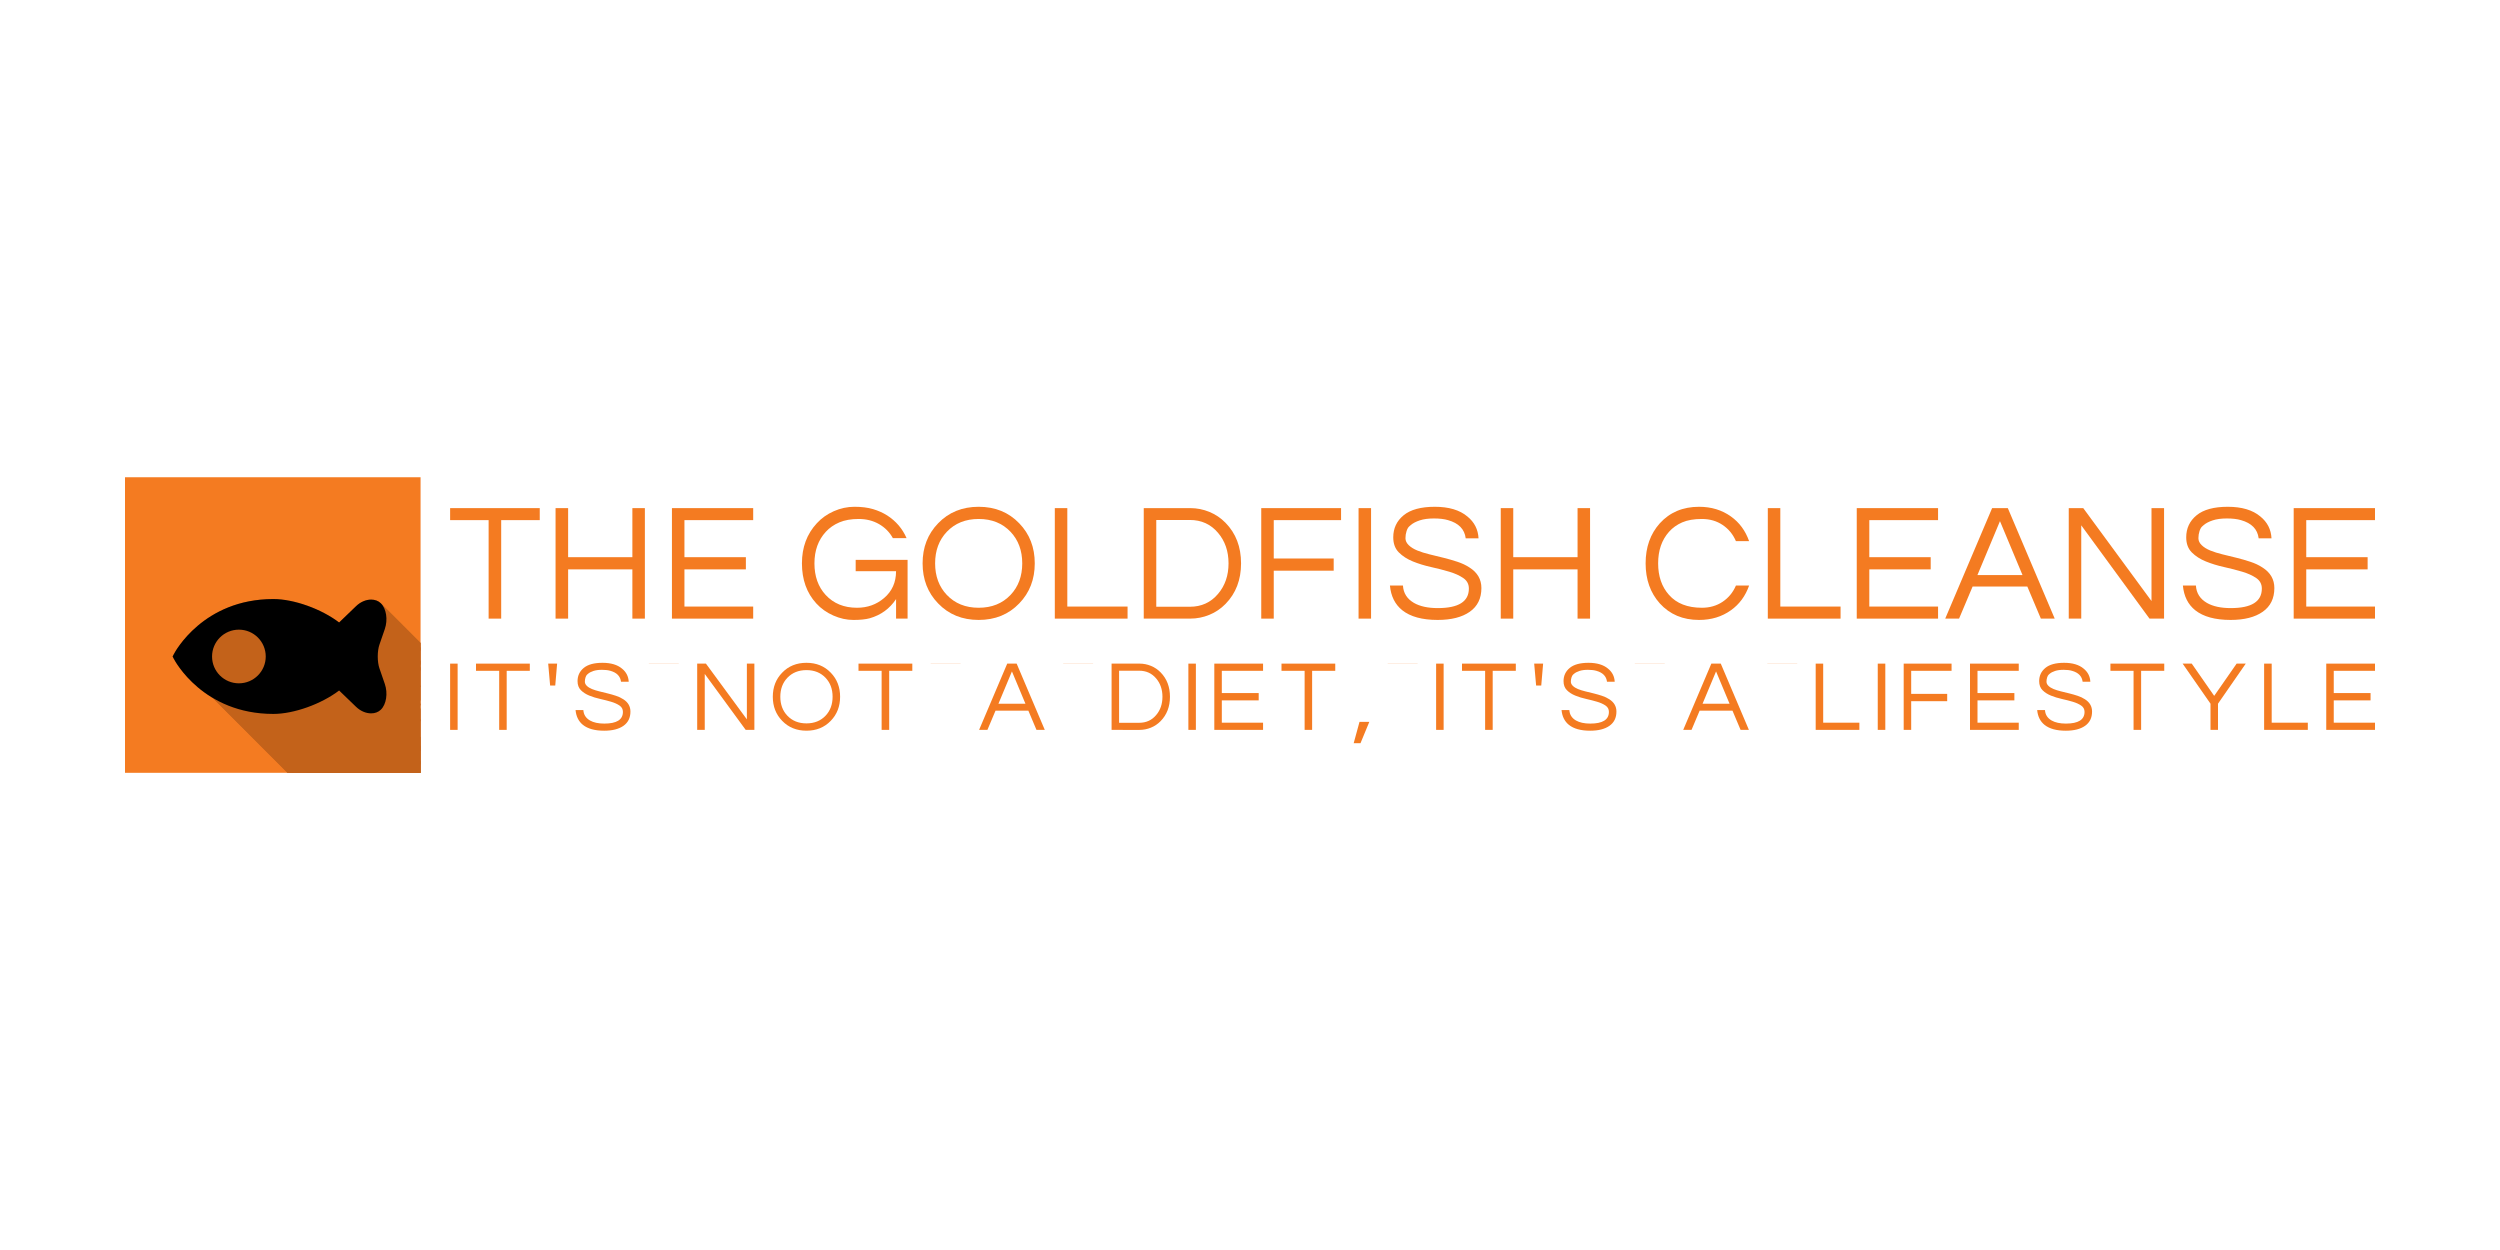 <svg xmlns="http://www.w3.org/2000/svg" version="1.1" height="200px" width="400px"> <g>
  <g>
    <g>
      <rect x="20" y="76.36" width="47.29" height="47.29" fill="#f47b21"></rect>
      <g fill="#c3621a">
        <path d="M67.287,112.12c-4.306,-4.356 -6.847,-6.972 -6.847,-7.08c0,-0.712 0.098,-1.4 0.265,-1.885L67.287,109.738z"></path>
        <path d="M67.287,109.95c-4.167,-4.212 -6.608,-6.722 -6.583,-6.795L61.567,100.655c0.071,-0.206 2.163,1.684 5.72,5.1z"></path>
        <path d="M67.287,106.375L61.567,100.655c0.522,-1.506 0.249,-3.281 -0.639,-4.136c-0.059,-0.057 2.299,2.303 6.359,6.364z"></path>
        <path d="M67.287,104.134c-5.061,-5.12 -8.044,-8.197 -7.902,-8.197c0.61,0 1.144,0.2 1.543,0.583c0.127,0.123 2.459,2.45 6.359,6.349z"></path>
        <path d="M67.287,107.319L56.963,96.995c0.692,-0.672 1.575,-1.059 2.422,-1.059c0.099,0 3.042,2.876 7.902,7.693z"></path>
        <path d="M67.287,112.9c-8.457,-8.495 -13.671,-13.793 -13.027,-13.304L56.963,96.995c0.13,-0.126 4.046,3.63 10.324,9.817z"></path>
        <path d="M66.545,123.644c-15.892,-15.916 -26.513,-27.796 -22.806,-27.796c3.293,0 7.674,1.583 10.52,3.749L67.287,112.624L67.287,123.644z"></path>
        <path d="M46.791,123.644L27.813,104.665c0.187,-0.362 4.698,-8.818 15.927,-8.818c0.953,0 10.484,9.129 23.547,22.104L67.287,123.644z"></path>
        <path d="M46.222,123.644L27.618,105.04L27.813,104.665c0.05,-0.097 7.831,7.616 19.215,18.978z"></path>
        <path d="M45.969,123.644c-10.805,-10.812 -18.108,-18.136 -18.156,-18.229L27.618,105.04L46.222,123.644z"></path>
        <path d="M46.042,123.644L27.813,105.415c0.187,0.358 4.698,8.814 15.927,8.814c0.596,0 4.545,3.569 10.614,9.415z"></path>
        <path d="M49.065,123.644c-5.085,-5.846 -7.358,-9.415 -5.326,-9.415c3.293,0 7.674,-1.584 10.52,-3.749L67.287,123.507L67.287,123.644z"></path>
        <path d="M65.457,123.644c-7.369,-7.678 -11.793,-12.711 -11.197,-13.164L56.963,113.085c0.13,0.126 4.046,4.04 10.324,10.316L67.287,123.644z"></path>
        <path d="M67.287,123.409L56.963,113.085c0.692,0.672 1.575,1.054 2.422,1.054c0.099,0 3.042,2.876 7.902,7.693z"></path>
        <path d="M67.287,122.336c-5.061,-5.12 -8.044,-8.197 -7.902,-8.197c0.61,0 1.144,-0.2 1.543,-0.582c0.127,-0.123 2.459,2.03 6.359,5.809z"></path>
        <path d="M67.287,120.168c-4.06,-4.115 -6.418,-6.554 -6.359,-6.611c0.888,-0.855 1.161,-2.63 0.639,-4.136L67.287,115.141z"></path>
        <path d="M67.287,115.442c-3.557,-3.626 -5.648,-5.815 -5.72,-6.021L60.705,106.921c-0.025,-0.073 2.416,2.335 6.583,6.479z"></path>
        <path d="M53.502,123.644c-8.823,-8.69 -14.739,-14.312 -15.278,-14.312c-2.374,0 -4.295,-1.922 -4.295,-4.292c0,-0.642 7.983,7.046 19.629,18.604z"></path>
        <path d="M51.526,123.644c-10.533,-10.639 -17.598,-18 -17.598,-18.604c0,-2.373 1.921,-4.295 4.295,-4.295c0.701,0 10.492,9.504 23.943,22.899z"></path>
        <path d="M60.078,123.644c-13.338,-13.395 -22.555,-22.899 -21.854,-22.899c2.374,0 4.295,1.922 4.295,4.295c0,0.603 7.065,7.965 17.598,18.604z"></path>
        <path d="M51.57,123.644c-8.557,-8.69 -13.885,-14.312 -13.346,-14.312c2.374,0 4.295,-1.922 4.295,-4.292c0,-0.642 7.983,7.046 19.629,18.604z"></path>
      </g>
      <path x="0" y="0" d="M60.705,106.921c-0.167,-0.484 -0.265,-1.173 -0.265,-1.881c0,-0.712 0.098,-1.4 0.265,-1.885L61.567,100.655c0.522,-1.506 0.249,-3.281 -0.639,-4.136c-0.398,-0.383 -0.932,-0.583 -1.543,-0.583c-0.847,0 -1.73,0.387 -2.422,1.059L54.26,99.597c-2.846,-2.166 -7.227,-3.749 -10.52,-3.749c-11.228,0 -15.74,8.455 -15.927,8.818L27.618,105.04L27.813,105.415c0.187,0.358 4.698,8.814 15.927,8.814c3.293,0 7.674,-1.584 10.52,-3.749L56.963,113.085c0.692,0.672 1.575,1.054 2.422,1.054c0.61,0 1.144,-0.2 1.543,-0.582c0.888,-0.855 1.161,-2.63 0.639,-4.136z M38.224,109.332c-2.374,0 -4.295,-1.922 -4.295,-4.292c0,-2.373 1.921,-4.295 4.295,-4.295c2.374,0 4.295,1.922 4.295,4.295c0,2.369 -1.921,4.292 -4.295,4.292z" fill="#000000"></path>
    </g>
    <g>
      <g>
        <g>
          <g fill="#f47b21">
            <polygon points="86.36,83.22 80.19,83.22 80.19,98.98 78.18,98.98 78.18,83.22 72.02,83.22 72.02,81.3 86.36,81.3 86.36,83.22"></polygon>
            <polygon points="103.18,81.3 103.18,98.98 101.18,98.98 101.18,91.1 90.9,91.1 90.9,98.98 88.89,98.98 88.89,81.3 90.9,81.3 90.9,89.15 101.18,89.15 101.18,81.3 103.18,81.3"></polygon>
            <polygon points="109.51,83.22 109.51,89.15 119.34,89.15 119.34,91.1 109.51,91.1 109.51,97.05 120.51,97.05 120.51,98.98 107.51,98.98 107.51,81.3 120.51,81.3 120.51,83.22 109.51,83.22"></polygon>
            <path d="M130.686,83.729c0.748,-0.819 1.656,-1.464 2.724,-1.936c1.068,-0.472 2.172,-0.708 3.311,-0.708c1.139,0 2.127,0.125 2.964,0.374c0.837,0.249 1.593,0.588 2.27,1.015c1.406,0.908 2.439,2.119 3.098,3.632L142.863,86.106c-0.534,-0.961 -1.277,-1.714 -2.23,-2.257c-0.952,-0.543 -2.034,-0.814 -3.245,-0.814c-1.211,0 -2.243,0.182 -3.098,0.547c-0.855,0.365 -1.576,0.868 -2.163,1.509c-1.211,1.317 -1.816,3 -1.816,5.047c0,2.065 0.596,3.748 1.789,5.047c1.264,1.371 2.938,2.056 5.02,2.056c1.673,0 3.116,-0.516 4.326,-1.549c1.282,-1.086 1.923,-2.519 1.923,-4.299L136.908,91.393L136.908,89.577L145.213,89.577L145.213,98.977L143.371,98.977L143.371,95.853c-1.015,1.531 -2.421,2.555 -4.219,3.071c-0.659,0.178 -1.527,0.267 -2.604,0.267c-1.077,0 -2.15,-0.236 -3.218,-0.708c-1.068,-0.472 -1.976,-1.117 -2.724,-1.936c-1.531,-1.673 -2.297,-3.81 -2.297,-6.409c0,-2.564 0.792,-4.7 2.377,-6.409z"></path>
            <path x="0" y="0" d="M156.589,81.085c2.635,0 4.798,0.881 6.489,2.644c1.656,1.709 2.484,3.845 2.484,6.409c0,2.564 -0.828,4.7 -2.484,6.409c-1.691,1.762 -3.854,2.644 -6.489,2.644c-2.635,0 -4.798,-0.881 -6.489,-2.644c-1.656,-1.709 -2.484,-3.845 -2.484,-6.409c0,-2.564 0.828,-4.7 2.484,-6.409c1.691,-1.762 3.854,-2.644 6.489,-2.644z M156.589,97.241c2.101,0 3.801,-0.685 5.101,-2.056c1.246,-1.317 1.869,-3 1.869,-5.047c0,-2.047 -0.623,-3.73 -1.869,-5.047c-1.3,-1.371 -3,-2.056 -5.101,-2.056c-2.101,0 -3.801,0.685 -5.101,2.056c-1.246,1.317 -1.869,3 -1.869,5.047c0,2.047 0.623,3.73 1.869,5.047c1.3,1.371 3,2.056 5.101,2.056z"></path>
            <polygon points="170.77,81.3 170.77,97.05 180.41,97.05 180.41,98.98 168.77,98.98 168.77,81.3 170.77,81.3"></polygon>
            <path x="0" y="0" d="M190.451,81.299c1.05,0 2.065,0.2 3.044,0.601c0.979,0.401 1.843,0.984 2.59,1.749c1.656,1.691 2.484,3.854 2.484,6.489c0,2.635 -0.828,4.798 -2.484,6.489c-0.748,0.766 -1.611,1.349 -2.59,1.749c-0.979,0.401 -1.994,0.601 -3.044,0.601L183,98.977L183,81.299z M190.371,97.081c1.852,0 3.356,-0.685 4.513,-2.056c1.122,-1.317 1.682,-2.946 1.682,-4.887c0,-1.941 -0.561,-3.57 -1.682,-4.887c-1.157,-1.371 -2.662,-2.056 -4.513,-2.056L185.003,83.195L185.003,97.081L190.371,97.081z"></path>
            <polygon points="203.8,83.22 203.8,89.36 213.39,89.36 213.39,91.31 203.8,91.31 203.8,98.98 201.8,98.98 201.8,81.3 214.57,81.3 214.57,83.22 203.8,83.22"></polygon>
            <polygon points="219.37,98.98 217.37,98.98 217.37,81.3 219.37,81.3 219.37,98.98"></polygon>
            <path d="M225.728,84.009c0,0 -0.085,0.073 -0.254,0.22c-0.169,0.147 -0.312,0.398 -0.427,0.754c-0.116,0.356 -0.174,0.734 -0.174,1.135c0,0.401 0.174,0.77 0.521,1.108c0.347,0.338 0.806,0.623 1.375,0.855c0.57,0.231 1.22,0.436 1.949,0.614c0.73,0.178 1.473,0.361 2.23,0.547c0.757,0.187 1.5,0.401 2.23,0.641c0.73,0.24 1.38,0.547 1.949,0.921c1.264,0.801 1.896,1.896 1.896,3.285c0,1.656 -0.619,2.92 -1.856,3.792c-1.237,0.872 -2.951,1.309 -5.141,1.309c-2.475,0 -4.362,-0.516 -5.661,-1.549c-1.157,-0.926 -1.816,-2.243 -1.976,-3.952L224.472,93.69c0.071,1.211 0.659,2.136 1.762,2.777c0.961,0.552 2.234,0.828 3.819,0.828c3.311,0 4.967,-1.041 4.967,-3.124c0,-0.712 -0.298,-1.273 -0.895,-1.682c-0.596,-0.409 -1.344,-0.748 -2.243,-1.015c-0.899,-0.267 -1.869,-0.516 -2.911,-0.748c-1.041,-0.231 -2.012,-0.53 -2.911,-0.895c-0.899,-0.365 -1.647,-0.846 -2.243,-1.442c-0.596,-0.596 -0.895,-1.402 -0.895,-2.417c0,-1.442 0.552,-2.617 1.656,-3.525c1.104,-0.908 2.768,-1.362 4.994,-1.362c2.243,0 3.979,0.516 5.207,1.549c1.122,0.908 1.718,2.074 1.789,3.498L234.513,86.132c-0.178,-1.46 -1.122,-2.43 -2.831,-2.911c-0.605,-0.178 -1.357,-0.267 -2.257,-0.267c-0.899,0 -1.656,0.102 -2.27,0.307c-0.614,0.205 -1.09,0.454 -1.429,0.748z"></path>
            <polygon points="254.41,81.3 254.41,98.98 252.41,98.98 252.41,91.1 242.12,91.1 242.12,98.98 240.12,98.98 240.12,81.3 242.12,81.3 242.12,89.15 252.41,89.15 252.41,81.3 254.41,81.3"></polygon>
            <path d="M272.3,97.241c1.264,0 2.372,-0.32 3.325,-0.961c0.952,-0.641 1.66,-1.504 2.123,-2.59L279.858,93.69c-0.588,1.673 -1.558,2.991 -2.911,3.952c-1.442,1.033 -3.142,1.549 -5.101,1.549c-2.581,0 -4.673,-0.881 -6.276,-2.644c-1.513,-1.691 -2.27,-3.828 -2.27,-6.409c0,-2.581 0.757,-4.718 2.27,-6.409c1.602,-1.762 3.694,-2.644 6.276,-2.644c1.958,0 3.659,0.516 5.101,1.549c1.353,0.961 2.323,2.279 2.911,3.952L277.748,86.586c-0.463,-1.086 -1.171,-1.949 -2.123,-2.59c-0.952,-0.641 -2.061,-0.961 -3.325,-0.961c-1.264,0 -2.314,0.182 -3.151,0.547c-0.837,0.365 -1.54,0.868 -2.11,1.509c-1.157,1.3 -1.736,2.982 -1.736,5.047c0,2.065 0.579,3.748 1.736,5.047c1.211,1.371 2.964,2.056 5.261,2.056z"></path>
            <polygon points="284.85,81.3 284.85,97.05 294.49,97.05 294.49,98.98 282.85,98.98 282.85,81.3 284.85,81.3"></polygon>
            <polygon points="299.09,83.22 299.09,89.15 308.91,89.15 308.91,91.1 299.09,91.1 299.09,97.05 310.09,97.05 310.09,98.98 297.08,98.98 297.08,81.3 310.09,81.3 310.09,83.22 299.09,83.22"></polygon>
            <path x="0" y="0" d="M328.754,98.977L326.537,98.977L324.374,93.85L315.615,93.85L313.452,98.977L311.236,98.977L318.74,81.299L321.25,81.299z M323.6,92.007L319.995,83.382L316.39,92.007L323.6,92.007z"></path>
            <polygon points="346.25,81.3 346.25,98.98 343.92,98.98 333,84.05 333,98.98 331,98.98 331,81.3 333.32,81.3 344.24,96.17 344.24,81.3 346.25,81.3"></polygon>
            <path d="M352.601,84.009c0,0 -0.085,0.073 -0.254,0.22c-0.169,0.147 -0.312,0.398 -0.427,0.754c-0.116,0.356 -0.174,0.734 -0.174,1.135c0,0.401 0.174,0.77 0.521,1.108c0.347,0.338 0.806,0.623 1.375,0.855c0.57,0.231 1.22,0.436 1.949,0.614c0.73,0.178 1.473,0.361 2.23,0.547c0.757,0.187 1.5,0.401 2.23,0.641c0.73,0.24 1.38,0.547 1.949,0.921c1.264,0.801 1.896,1.896 1.896,3.285c0,1.656 -0.619,2.92 -1.856,3.792c-1.237,0.872 -2.951,1.309 -5.141,1.309c-2.475,0 -4.362,-0.516 -5.661,-1.549c-1.157,-0.926 -1.816,-2.243 -1.976,-3.952L351.346,93.69c0.071,1.211 0.659,2.136 1.762,2.777c0.961,0.552 2.234,0.828 3.819,0.828c3.311,0 4.967,-1.041 4.967,-3.124c0,-0.712 -0.298,-1.273 -0.895,-1.682c-0.596,-0.409 -1.344,-0.748 -2.243,-1.015c-0.899,-0.267 -1.869,-0.516 -2.911,-0.748c-1.041,-0.231 -2.012,-0.53 -2.911,-0.895c-0.899,-0.365 -1.647,-0.846 -2.243,-1.442c-0.596,-0.596 -0.895,-1.402 -0.895,-2.417c0,-1.442 0.552,-2.617 1.656,-3.525c1.104,-0.908 2.768,-1.362 4.994,-1.362c2.243,0 3.979,0.516 5.207,1.549c1.122,0.908 1.718,2.074 1.789,3.498L361.387,86.132c-0.178,-1.46 -1.122,-2.43 -2.831,-2.911c-0.605,-0.178 -1.357,-0.267 -2.257,-0.267c-0.899,0 -1.656,0.102 -2.27,0.307c-0.614,0.205 -1.09,0.454 -1.429,0.748z"></path>
            <polygon points="369,83.22 369,89.15 378.82,89.15 378.82,91.1 369,91.1 369,97.05 380,97.05 380,98.98 366.99,98.98 366.99,81.3 380,81.3 380,83.22 369,83.22"></polygon>
          </g>
          <g></g>
        </g>
        <g fill="#f47b21">
          <polygon points="73.22,116.78 72.02,116.78 72.02,106.18 73.22,106.18 73.22,116.78"></polygon>
          <polygon points="84.77,107.33 81.07,107.33 81.07,116.78 79.87,116.78 79.87,107.33 76.16,107.33 76.16,106.18 84.77,106.18 84.77,107.33"></polygon>
          <polygon points="88.84,109.69 88.02,109.69 87.71,106.18 89.14,106.18 88.84,109.69"></polygon>
          <path d="M94.09,107.803c0,0 -0.051,0.044 -0.152,0.132c-0.101,0.088 -0.187,0.239 -0.256,0.453c-0.069,0.214 -0.104,0.441 -0.104,0.681c0,0.24 0.104,0.462 0.312,0.665c0.208,0.203 0.483,0.374 0.825,0.513c0.342,0.139 0.732,0.262 1.17,0.369c0.438,0.107 0.884,0.216 1.338,0.328c0.454,0.112 0.9,0.24 1.338,0.385c0.438,0.144 0.828,0.328 1.17,0.553c0.758,0.481 1.138,1.138 1.138,1.971c0,0.993 -0.371,1.752 -1.114,2.275c-0.742,0.523 -1.771,0.785 -3.084,0.785c-1.485,0 -2.617,-0.31 -3.397,-0.929c-0.694,-0.555 -1.09,-1.346 -1.186,-2.371L93.337,113.611c0.043,0.726 0.395,1.282 1.058,1.666c0.577,0.331 1.341,0.497 2.291,0.497c1.987,0 2.98,-0.625 2.98,-1.875c0,-0.427 -0.179,-0.764 -0.537,-1.009c-0.358,-0.246 -0.806,-0.449 -1.346,-0.609c-0.539,-0.16 -1.122,-0.31 -1.746,-0.449c-0.625,-0.139 -1.207,-0.318 -1.746,-0.537c-0.539,-0.219 -0.988,-0.507 -1.346,-0.865c-0.358,-0.358 -0.537,-0.841 -0.537,-1.45c0,-0.865 0.331,-1.57 0.993,-2.115c0.662,-0.545 1.661,-0.817 2.996,-0.817c1.346,0 2.387,0.31 3.124,0.929c0.673,0.545 1.031,1.244 1.074,2.099L99.361,109.077c-0.107,-0.876 -0.673,-1.458 -1.698,-1.746c-0.363,-0.107 -0.814,-0.16 -1.354,-0.16c-0.539,0 -0.993,0.061 -1.362,0.184c-0.369,0.123 -0.654,0.272 -0.857,0.449z"></path>
          <rect x="103.81" y="106.18" width="4.79" height="0.02"></rect>
          <polygon points="120.7,106.18 120.7,116.78 119.31,116.78 112.76,107.83 112.76,116.78 111.55,116.78 111.55,106.18 112.95,106.18 119.5,115.1 119.5,106.18 120.7,106.18"></polygon>
          <path x="0" y="0" d="M129.033,106.049c1.581,0 2.879,0.529 3.894,1.586c0.993,1.025 1.49,2.307 1.49,3.845c0,1.538 -0.497,2.82 -1.49,3.845c-1.015,1.058 -2.313,1.586 -3.894,1.586c-1.581,0 -2.879,-0.529 -3.894,-1.586c-0.993,-1.025 -1.49,-2.307 -1.49,-3.845c0,-1.538 0.497,-2.82 1.49,-3.845c1.015,-1.058 2.313,-1.586 3.894,-1.586z M129.033,115.742c1.26,0 2.281,-0.411 3.06,-1.234c0.748,-0.79 1.122,-1.8 1.122,-3.028c0,-1.228 -0.374,-2.238 -1.122,-3.028c-0.78,-0.823 -1.8,-1.234 -3.06,-1.234c-1.26,0 -2.281,0.411 -3.06,1.234c-0.748,0.79 -1.122,1.8 -1.122,3.028c0,1.228 0.374,2.238 1.122,3.028c0.78,0.823 1.8,1.234 3.06,1.234z"></path>
          <polygon points="145.97,107.33 142.27,107.33 142.27,116.78 141.06,116.78 141.06,107.33 137.36,107.33 137.36,106.18 145.97,106.18 145.97,107.33"></polygon>
          <rect x="148.91" y="106.18" width="4.79" height="0.02"></rect>
          <path x="0" y="0" d="M167.166,116.784L165.836,116.784L164.538,113.707L159.283,113.707L157.985,116.784L156.655,116.784L161.157,106.177L162.663,106.177z M164.073,112.602L161.91,107.427L159.747,112.602L164.073,112.602z"></path>
          <rect x="170.11" y="106.18" width="4.79" height="0.02"></rect>
          <path x="0" y="0" d="M182.323,106.177c0.63,0 1.239,0.12 1.827,0.361c0.588,0.24 1.106,0.59 1.554,1.049c0.993,1.015 1.49,2.313 1.49,3.894c0,1.581 -0.497,2.879 -1.49,3.894c-0.449,0.459 -0.967,0.809 -1.554,1.049c-0.588,0.24 -1.196,0.361 -1.827,0.361L177.853,116.784L177.853,106.177z M182.275,115.646c1.111,0 2.014,-0.411 2.708,-1.234c0.673,-0.79 1.009,-1.768 1.009,-2.932c0,-1.164 -0.336,-2.142 -1.009,-2.932c-0.694,-0.823 -1.597,-1.234 -2.708,-1.234L179.055,107.314L179.055,115.646L182.275,115.646z"></path>
          <polygon points="191.34,116.78 190.14,116.78 190.14,106.18 191.34,106.18 191.34,116.78"></polygon>
          <polygon points="195.49,107.33 195.49,110.89 201.39,110.89 201.39,112.06 195.49,112.06 195.49,115.63 202.09,115.63 202.09,116.78 194.29,116.78 194.29,106.18 202.09,106.18 202.09,107.33 195.49,107.33"></polygon>
          <polygon points="213.64,107.33 209.94,107.33 209.94,116.78 208.74,116.78 208.74,107.33 205.04,107.33 205.04,106.18 213.64,106.18 213.64,107.33"></polygon>
          <polygon points="217.52,115.5 219.09,115.5 217.68,118.91 216.59,118.91 217.52,115.5"></polygon>
          <rect x="222.03" y="106.18" width="4.79" height="0.02"></rect>
          <polygon points="230.98,116.78 229.78,116.78 229.78,106.18 230.98,106.18 230.98,116.78"></polygon>
          <polygon points="242.53,107.33 238.83,107.33 238.83,116.78 237.62,116.78 237.62,107.33 233.92,107.33 233.92,106.18 242.53,106.18 242.53,107.33"></polygon>
          <polygon points="246.6,109.69 245.78,109.69 245.47,106.18 246.9,106.18 246.6,109.69"></polygon>
          <path d="M251.849,107.803c0,0 -0.051,0.044 -0.152,0.132c-0.101,0.088 -0.187,0.239 -0.256,0.453c-0.069,0.214 -0.104,0.441 -0.104,0.681c0,0.24 0.104,0.462 0.312,0.665c0.208,0.203 0.483,0.374 0.825,0.513c0.342,0.139 0.732,0.262 1.17,0.369c0.438,0.107 0.884,0.216 1.338,0.328c0.454,0.112 0.9,0.24 1.338,0.385c0.438,0.144 0.828,0.328 1.17,0.553c0.758,0.481 1.138,1.138 1.138,1.971c0,0.993 -0.371,1.752 -1.114,2.275c-0.742,0.523 -1.771,0.785 -3.084,0.785c-1.485,0 -2.617,-0.31 -3.397,-0.929c-0.694,-0.555 -1.09,-1.346 -1.186,-2.371L251.096,113.611c0.043,0.726 0.395,1.282 1.058,1.666c0.577,0.331 1.341,0.497 2.291,0.497c1.987,0 2.98,-0.625 2.98,-1.875c0,-0.427 -0.179,-0.764 -0.537,-1.009c-0.358,-0.246 -0.806,-0.449 -1.346,-0.609c-0.539,-0.16 -1.122,-0.31 -1.746,-0.449c-0.625,-0.139 -1.207,-0.318 -1.746,-0.537c-0.539,-0.219 -0.988,-0.507 -1.346,-0.865c-0.358,-0.358 -0.537,-0.841 -0.537,-1.45c0,-0.865 0.331,-1.57 0.993,-2.115c0.662,-0.545 1.661,-0.817 2.996,-0.817c1.346,0 2.387,0.31 3.124,0.929c0.673,0.545 1.031,1.244 1.074,2.099L257.12,109.077c-0.107,-0.876 -0.673,-1.458 -1.698,-1.746c-0.363,-0.107 -0.814,-0.16 -1.354,-0.16c-0.539,0 -0.993,0.061 -1.362,0.184c-0.369,0.123 -0.654,0.272 -0.857,0.449z"></path>
          <rect x="261.57" y="106.18" width="4.79" height="0.02"></rect>
          <path x="0" y="0" d="M279.825,116.784L278.495,116.784L277.197,113.707L271.942,113.707L270.644,116.784L269.314,116.784L273.816,106.177L275.322,106.177z M276.732,112.602L274.569,107.427L272.406,112.602L276.732,112.602z"></path>
          <rect x="282.77" y="106.18" width="4.79" height="0.02"></rect>
          <polygon points="291.71,106.18 291.71,115.63 297.5,115.63 297.5,116.78 290.51,116.78 290.51,106.18 291.71,106.18"></polygon>
          <polygon points="301.65,116.78 300.44,116.78 300.44,106.18 301.65,106.18 301.65,116.78"></polygon>
          <polygon points="305.79,107.33 305.79,111.02 311.55,111.02 311.55,112.19 305.79,112.19 305.79,116.78 304.59,116.78 304.59,106.18 312.25,106.18 312.25,107.33 305.79,107.33"></polygon>
          <polygon points="316.4,107.33 316.4,110.89 322.3,110.89 322.3,112.06 316.4,112.06 316.4,115.63 323,115.63 323,116.78 315.2,116.78 315.2,106.18 323,106.18 323,107.33 316.4,107.33"></polygon>
          <path d="M327.95,107.803c0,0 -0.051,0.044 -0.152,0.132c-0.101,0.088 -0.187,0.239 -0.256,0.453c-0.069,0.214 -0.104,0.441 -0.104,0.681c0,0.24 0.104,0.462 0.312,0.665c0.208,0.203 0.483,0.374 0.825,0.513c0.342,0.139 0.732,0.262 1.17,0.369c0.438,0.107 0.884,0.216 1.338,0.328c0.454,0.112 0.9,0.24 1.338,0.385c0.438,0.144 0.828,0.328 1.17,0.553c0.758,0.481 1.138,1.138 1.138,1.971c0,0.993 -0.371,1.752 -1.114,2.275c-0.742,0.523 -1.771,0.785 -3.084,0.785c-1.485,0 -2.617,-0.31 -3.397,-0.929c-0.694,-0.555 -1.09,-1.346 -1.186,-2.371L327.197,113.611c0.043,0.726 0.395,1.282 1.058,1.666c0.577,0.331 1.341,0.497 2.291,0.497c1.987,0 2.98,-0.625 2.98,-1.875c0,-0.427 -0.179,-0.764 -0.537,-1.009c-0.358,-0.246 -0.806,-0.449 -1.346,-0.609c-0.539,-0.16 -1.122,-0.31 -1.746,-0.449c-0.625,-0.139 -1.207,-0.318 -1.746,-0.537c-0.539,-0.219 -0.988,-0.507 -1.346,-0.865c-0.358,-0.358 -0.537,-0.841 -0.537,-1.45c0,-0.865 0.331,-1.57 0.993,-2.115c0.662,-0.545 1.661,-0.817 2.996,-0.817c1.346,0 2.387,0.31 3.124,0.929c0.673,0.545 1.031,1.244 1.074,2.099L333.221,109.077c-0.107,-0.876 -0.673,-1.458 -1.698,-1.746c-0.363,-0.107 -0.814,-0.16 -1.354,-0.16c-0.539,0 -0.993,0.061 -1.362,0.184c-0.369,0.123 -0.654,0.272 -0.857,0.449z"></path>
          <polygon points="346.28,107.33 342.58,107.33 342.58,116.78 341.37,116.78 341.37,107.33 337.67,107.33 337.67,106.18 346.28,106.18 346.28,107.33"></polygon>
          <polygon points="354.88,116.78 353.68,116.78 353.68,112.59 349.22,106.18 350.68,106.18 354.27,111.34 357.86,106.18 359.32,106.18 354.88,112.59 354.88,116.78"></polygon>
          <polygon points="363.47,106.18 363.47,115.63 369.25,115.63 369.25,116.78 362.26,116.78 362.26,106.18 363.47,106.18"></polygon>
          <polygon points="373.4,107.33 373.4,110.89 379.29,110.89 379.29,112.06 373.4,112.06 373.4,115.63 380,115.63 380,116.78 372.2,116.78 372.2,106.18 380,106.18 380,107.33 373.4,107.33"></polygon>
        </g>
      </g>
      <g></g>
    </g>
  </g>
  <g></g>
</g>
</svg>